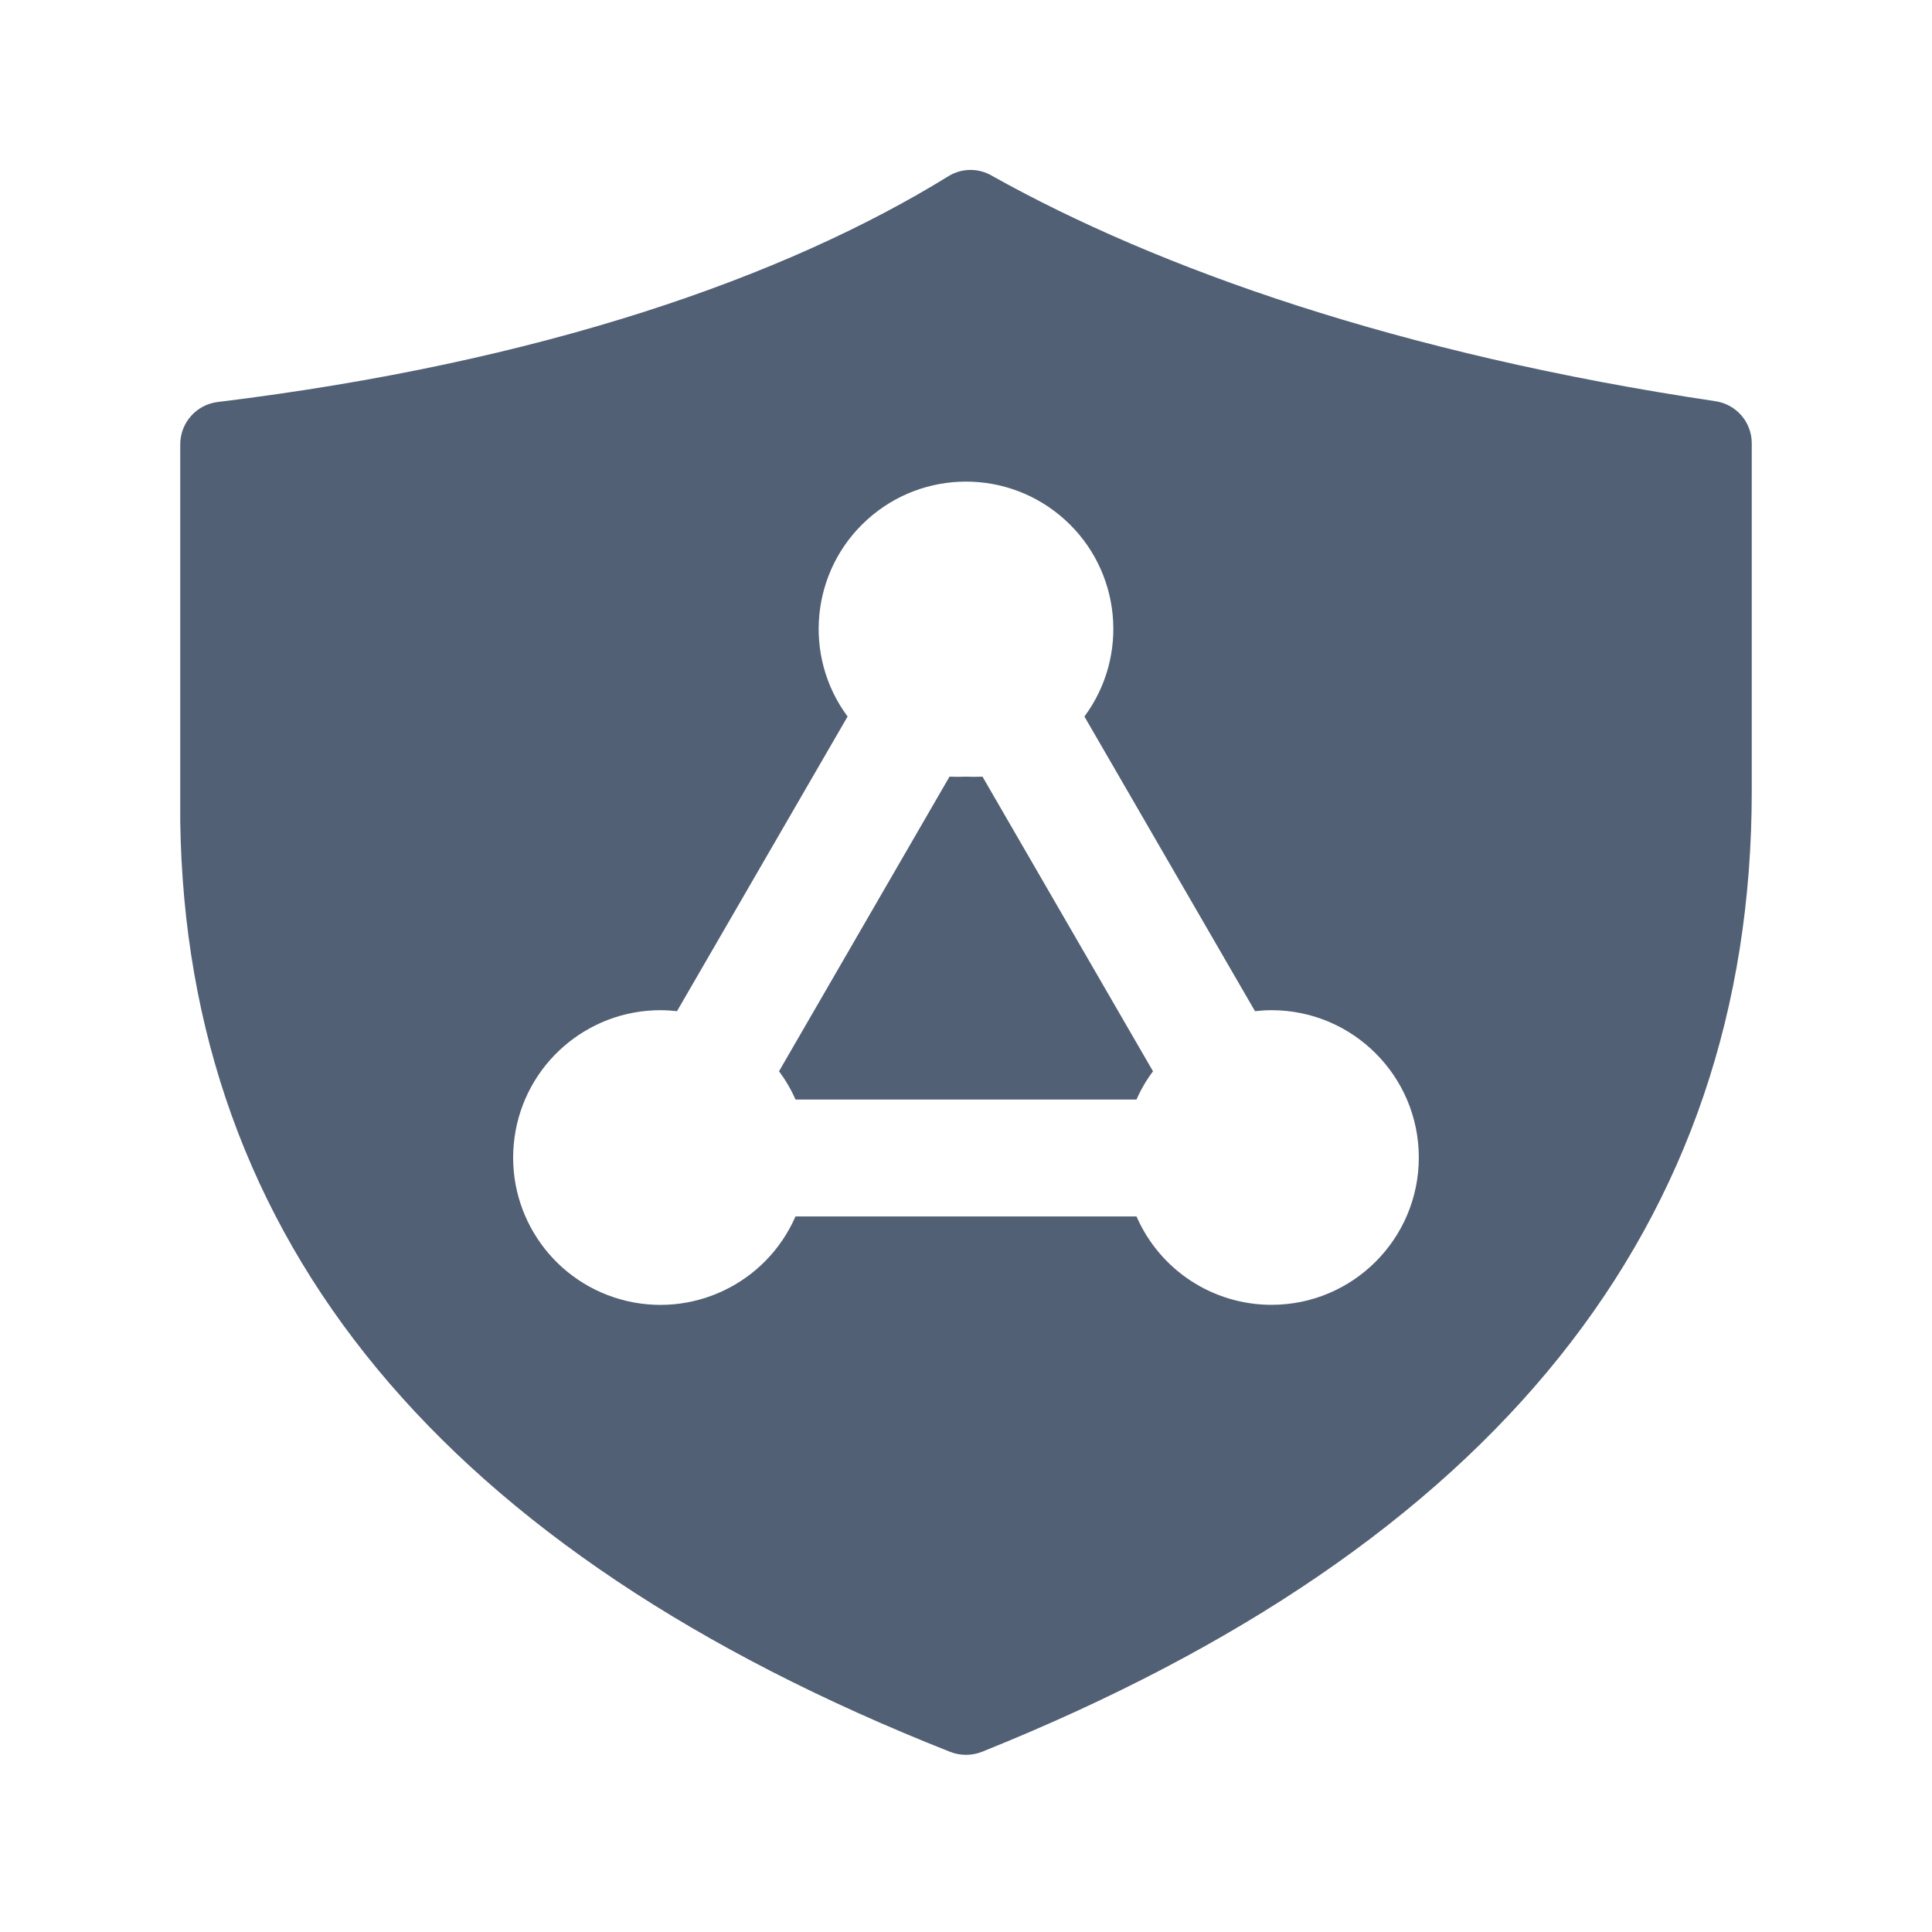 <svg xmlns="http://www.w3.org/2000/svg" width="24" height="24" viewBox="0 0 24 24">
  <path fill="#526075" fill-rule="evenodd" d="M11.788,2.185 C11.953,2.086 12.159,2.086 12.325,2.185 C14.391,3.34 17.386,4.399 21.31,4.984 C21.568,5.022 21.76,5.243 21.761,5.504 L21.761,5.504 L21.761,9.828 C21.761,15.223 18.574,19.2 12.2,21.761 C12.072,21.812 11.928,21.812 11.8,21.761 C5.501,19.27 2.314,15.418 2.239,10.204 L2.239,10.204 L2.239,5.516 C2.241,5.251 2.439,5.027 2.703,4.994 C6.722,4.504 9.748,3.445 11.788,2.185 Z M13.228,6.456 C12.531,5.825 11.469,5.825 10.772,6.456 C10.074,7.087 9.969,8.145 10.529,8.901 L10.529,8.901 L8.41,12.561 C8.342,12.554 8.274,12.549 8.205,12.549 C7.291,12.549 6.517,13.223 6.392,14.128 C6.266,15.034 6.828,15.893 7.708,16.141 C8.588,16.389 9.516,15.949 9.882,15.111 L9.882,15.111 L14.118,15.111 C14.409,15.778 15.067,16.209 15.795,16.209 C16.805,16.209 17.625,15.39 17.625,14.379 C17.625,13.368 16.805,12.549 15.795,12.549 C15.726,12.549 15.658,12.554 15.59,12.561 L15.59,12.561 L13.471,8.901 C14.031,8.145 13.926,7.087 13.228,6.456 Z M12.205,9.648 L14.323,13.308 C14.241,13.417 14.172,13.535 14.118,13.659 L14.118,13.659 L9.882,13.659 C9.828,13.535 9.759,13.417 9.677,13.308 L9.677,13.308 L11.795,9.648 C11.863,9.651 11.932,9.651 12,9.648 C12.068,9.651 12.137,9.651 12.205,9.648 L12.205,9.648 Z"/>
</svg>
